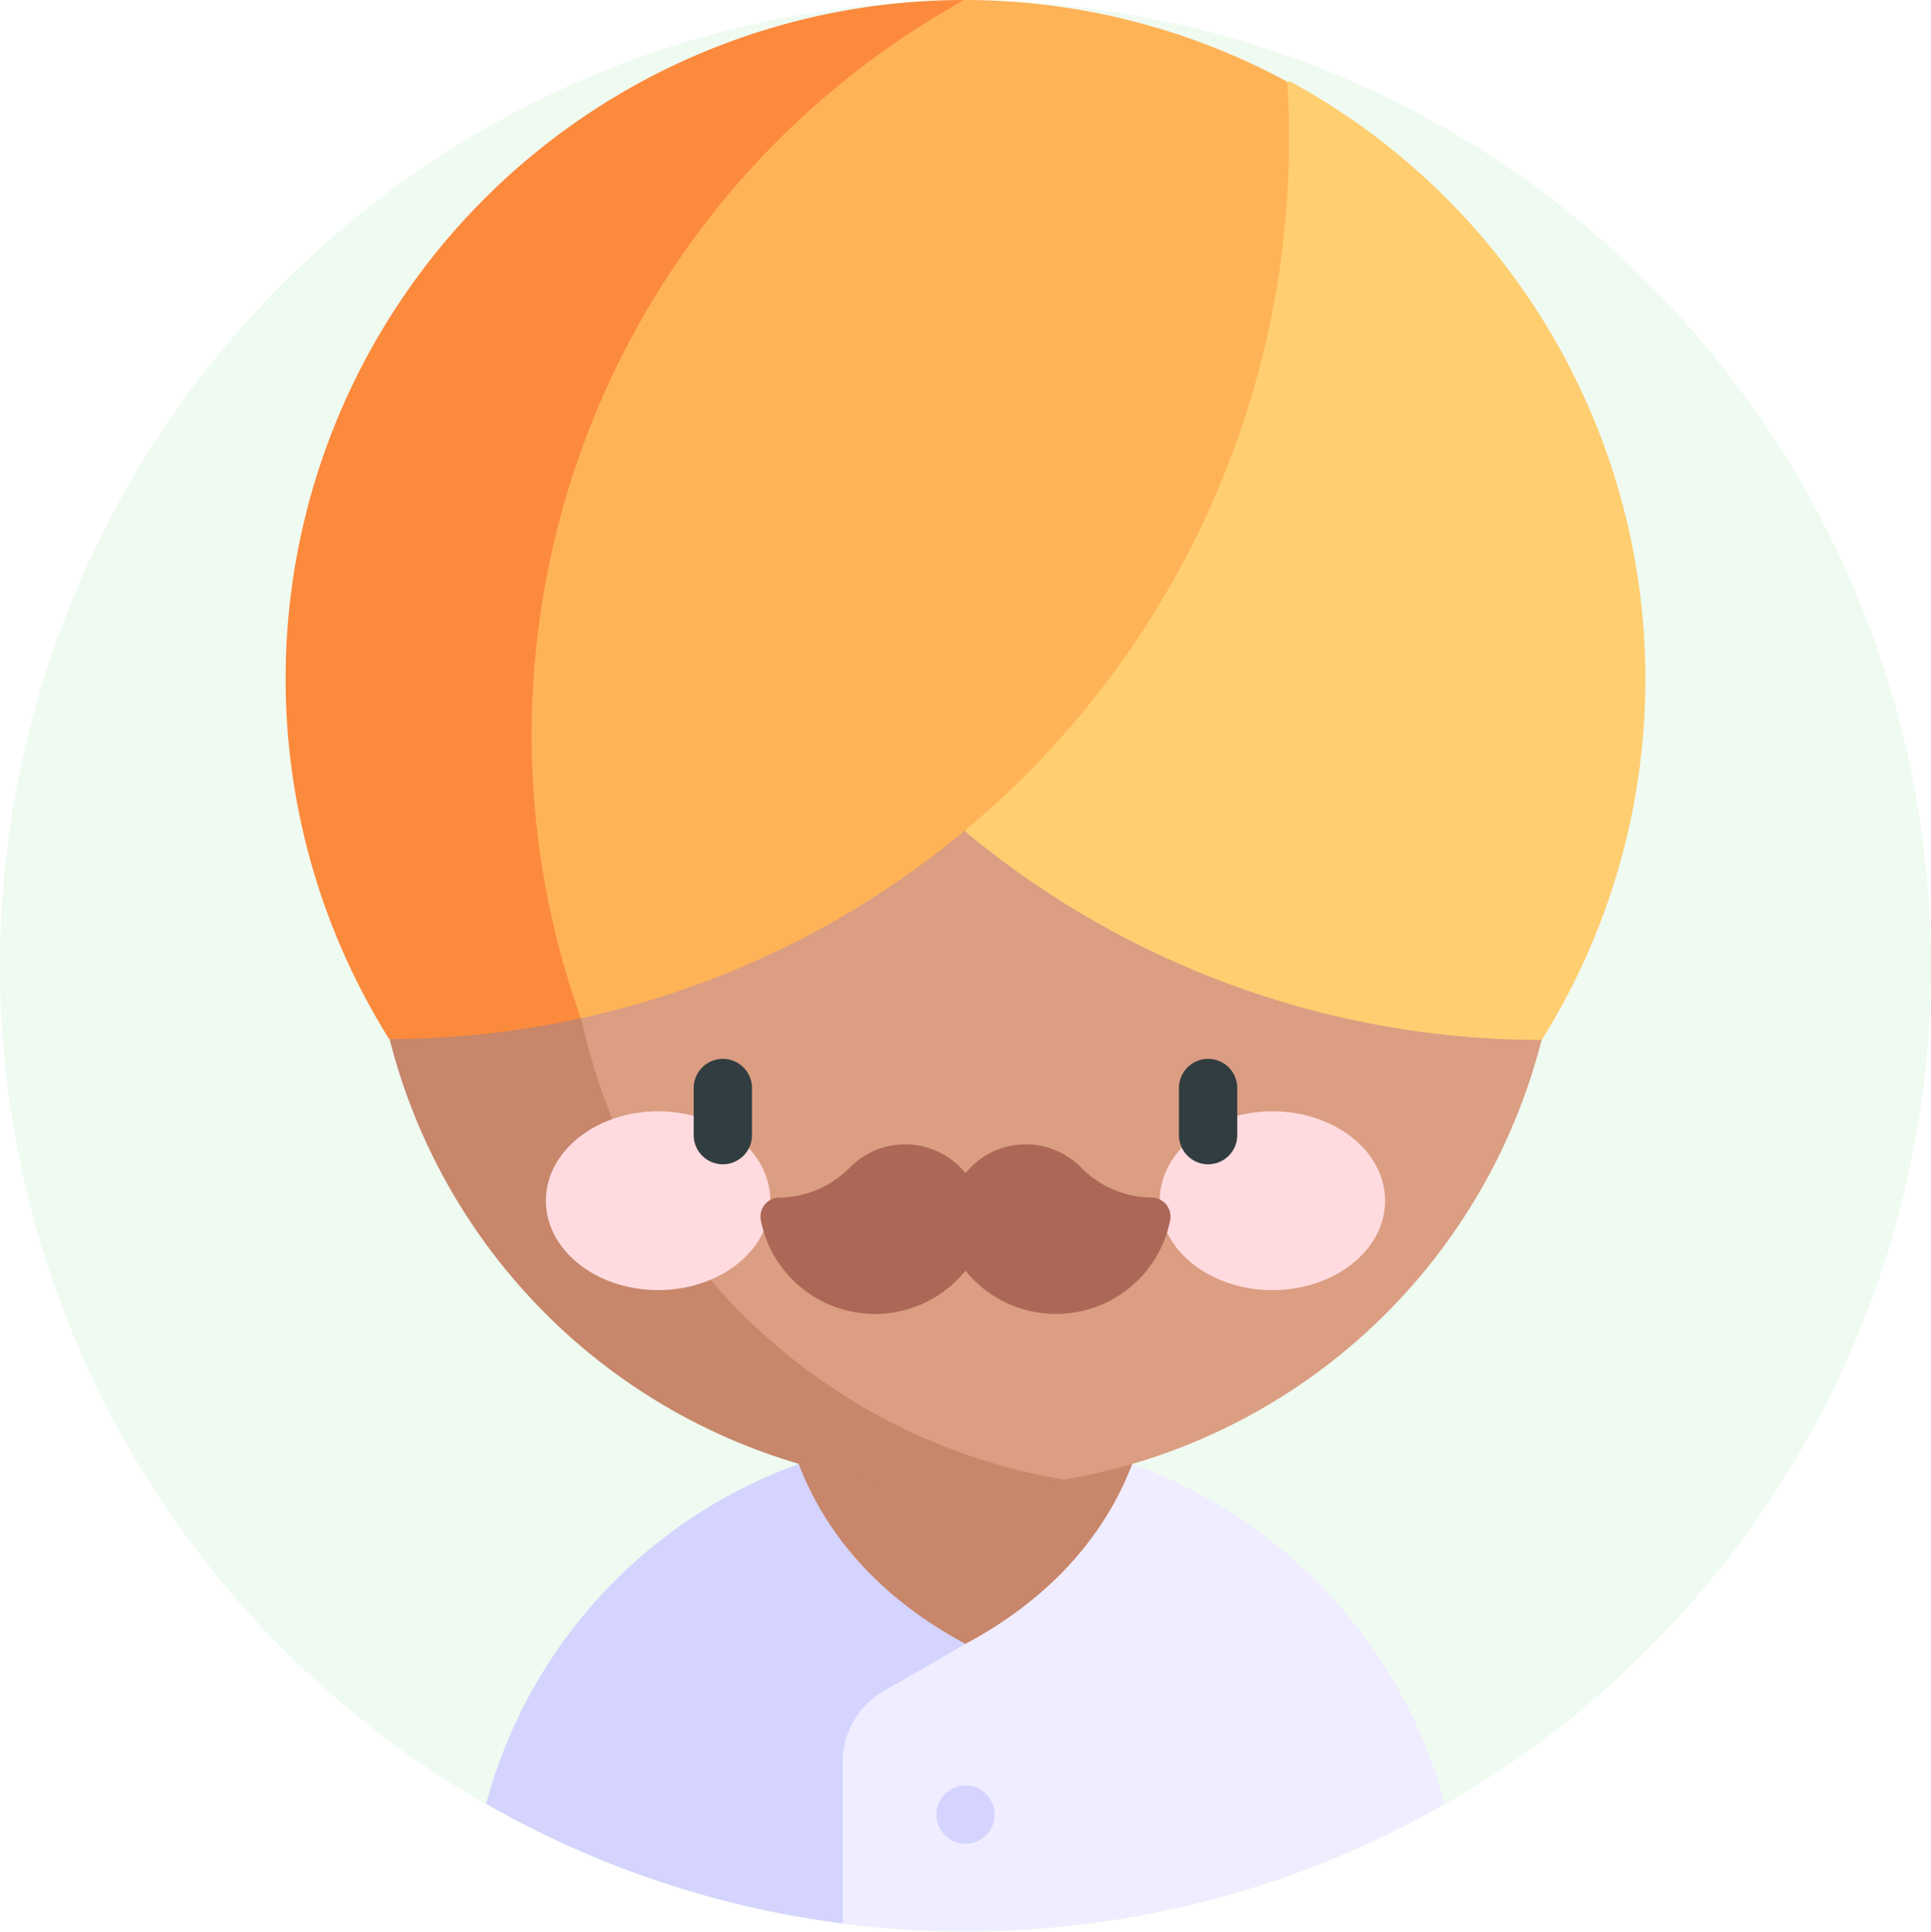 <svg xmlns="http://www.w3.org/2000/svg" xmlns:xlink="http://www.w3.org/1999/xlink" width="221.5" height="221.564" viewBox="0 0 221.5 221.564">
  <defs>
    <clipPath id="clip-path">
      <circle id="Ellipse_2" data-name="Ellipse 2" cx="110.75" cy="110.75" r="110.75" fill="#18ac2c" opacity="0.07"/>
    </clipPath>
  </defs>
  <g id="Group_9" data-name="Group 9" transform="translate(-480.5 -589.219)">
    <circle id="Ellipse_1" data-name="Ellipse 1" cx="110.75" cy="110.75" r="110.75" transform="translate(480.5 589.283)" fill="#18ac2c" opacity="0.07"/>
    <g id="Mask_Group_1" data-name="Mask Group 1" transform="translate(480.5 589.219)" clip-path="url(#clip-path)">
      <g id="img1" transform="translate(32.755)">
        <g id="Group_1" data-name="Group 1" transform="translate(21.106 167.922)">
          <path id="Path_1" data-name="Path 1" d="M188.646,254.565a57.187,57.187,0,0,0-33.053-30.922H130.948l-22.842,13.685v35.036l-4.857,4.857h90.113a56.538,56.538,0,0,0-4.715-22.656Z" transform="translate(-79.586 -223.643)" fill="#efedff"/>
          <path id="Path_2" data-name="Path 2" d="M114.526,223.643h-5.031a57.181,57.181,0,0,0-33.046,30.922,56.542,56.542,0,0,0-4.715,22.655h42.792V257.829a9.4,9.4,0,0,1,4.7-8.138l9.4-5.426V223.643Z" transform="translate(-71.734 -223.643)" fill="#d4d4ff"/>
        </g>
        <path id="Path_3" data-name="Path 3" d="M141.152,209.944,122.025,220.23c3.358,8.808,10.077,15.784,19.127,20.622,9.049-4.839,15.76-11.815,19.119-20.622Z" transform="translate(-63.158 -52.308)" fill="#c8866a"/>
        <g id="Group_2" data-name="Group 2" transform="translate(9.804 34.261)">
          <path id="Path_4" data-name="Path 4" d="M136.173,46.871H123.148a28.19,28.19,0,0,0-22.183,10.794L56.682,114.129l44.283,56.464a28.189,28.189,0,0,0,22.183,10.79h13.025a68.2,68.2,0,0,0,0-134.512Z" transform="translate(-56.682 -45.939)" fill="#db9e82"/>
          <path id="Path_5" data-name="Path 5" d="M79.286,113.82a68.211,68.211,0,0,1,56.887-67.258,68.191,68.191,0,1,0,0,134.512A68.114,68.114,0,0,1,79.286,113.82Z" transform="translate(-56.682 -45.629)" fill="#c8866a"/>
        </g>
        <g id="Group_3" data-name="Group 3" transform="translate(29.861 127.463)">
          <ellipse id="Ellipse_3" data-name="Ellipse 3" cx="12.872" cy="10.251" rx="12.872" ry="10.251" fill="#ffdbe0"/>
          <ellipse id="Ellipse_4" data-name="Ellipse 4" cx="12.925" cy="10.251" rx="12.925" ry="10.251" transform="translate(70.416)" fill="#ffdbe0"/>
        </g>
        <path id="Path_6" data-name="Path 6" d="M161.029,180.906a11.491,11.491,0,0,1-8.113-3.49,8.9,8.9,0,0,0-13.221.693,8.9,8.9,0,0,0-13.221-.693,11.493,11.493,0,0,1-8.113,3.49,2.188,2.188,0,0,0-2.141,2.621,13.35,13.35,0,0,0,23.475,5.767,13.35,13.35,0,0,0,23.475-5.767A2.188,2.188,0,0,0,161.029,180.906Z" transform="translate(-61.701 -43.552)" fill="#ac6757"/>
        <g id="Group_6" data-name="Group 6">
          <path id="Path_7" data-name="Path 7" d="M198.345,21.821a78.1,78.1,0,0,0-13.727-9.461L147.492,57.683V98.472a103.425,103.425,0,0,0,66.1,23.886,77.991,77.991,0,0,0-15.25-100.537Z" transform="translate(-69.503 -3.079)" fill="#ffce71"/>
          <g id="Group_5" data-name="Group 5">
            <path id="Path_8" data-name="Path 8" d="M165.716,9.372A77.765,77.765,0,0,0,128.663,0L72.47,26.334V104.57l12.221,12.221A103.26,103.26,0,0,0,165.716,9.372Z" transform="translate(-50.811)" fill="#ffb357"/>
            <g id="Group_4" data-name="Group 4">
              <path id="Path_9" data-name="Path 9" d="M121.476,0A77.845,77.845,0,0,0,55.5,119.164,103.182,103.182,0,0,0,77.5,116.791,96.381,96.381,0,0,1,121.476,0Z" transform="translate(-43.624)" fill="#fc8a3d"/>
            </g>
          </g>
        </g>
        <g id="Group_7" data-name="Group 7" transform="translate(46.819 121.446)">
          <path id="Path_10" data-name="Path 10" d="M109.322,161.745a3.343,3.343,0,0,0-3.343,3.343v5.348a3.343,3.343,0,1,0,6.685,0v-5.348A3.343,3.343,0,0,0,109.322,161.745Z" transform="translate(-105.98 -161.745)" fill="#313d40"/>
          <path id="Path_11" data-name="Path 11" d="M183.457,161.745a3.343,3.343,0,0,0-3.343,3.343v5.348a3.343,3.343,0,1,0,6.685,0v-5.348A3.343,3.343,0,0,0,183.457,161.745Z" transform="translate(-124.451 -161.745)" fill="#313d40"/>
        </g>
        <circle id="Ellipse_5" data-name="Ellipse 5" cx="3.343" cy="3.343" r="3.343" transform="translate(74.651 204.787)" fill="#d4d4ff"/>
      </g>
    </g>
  </g>
</svg>
